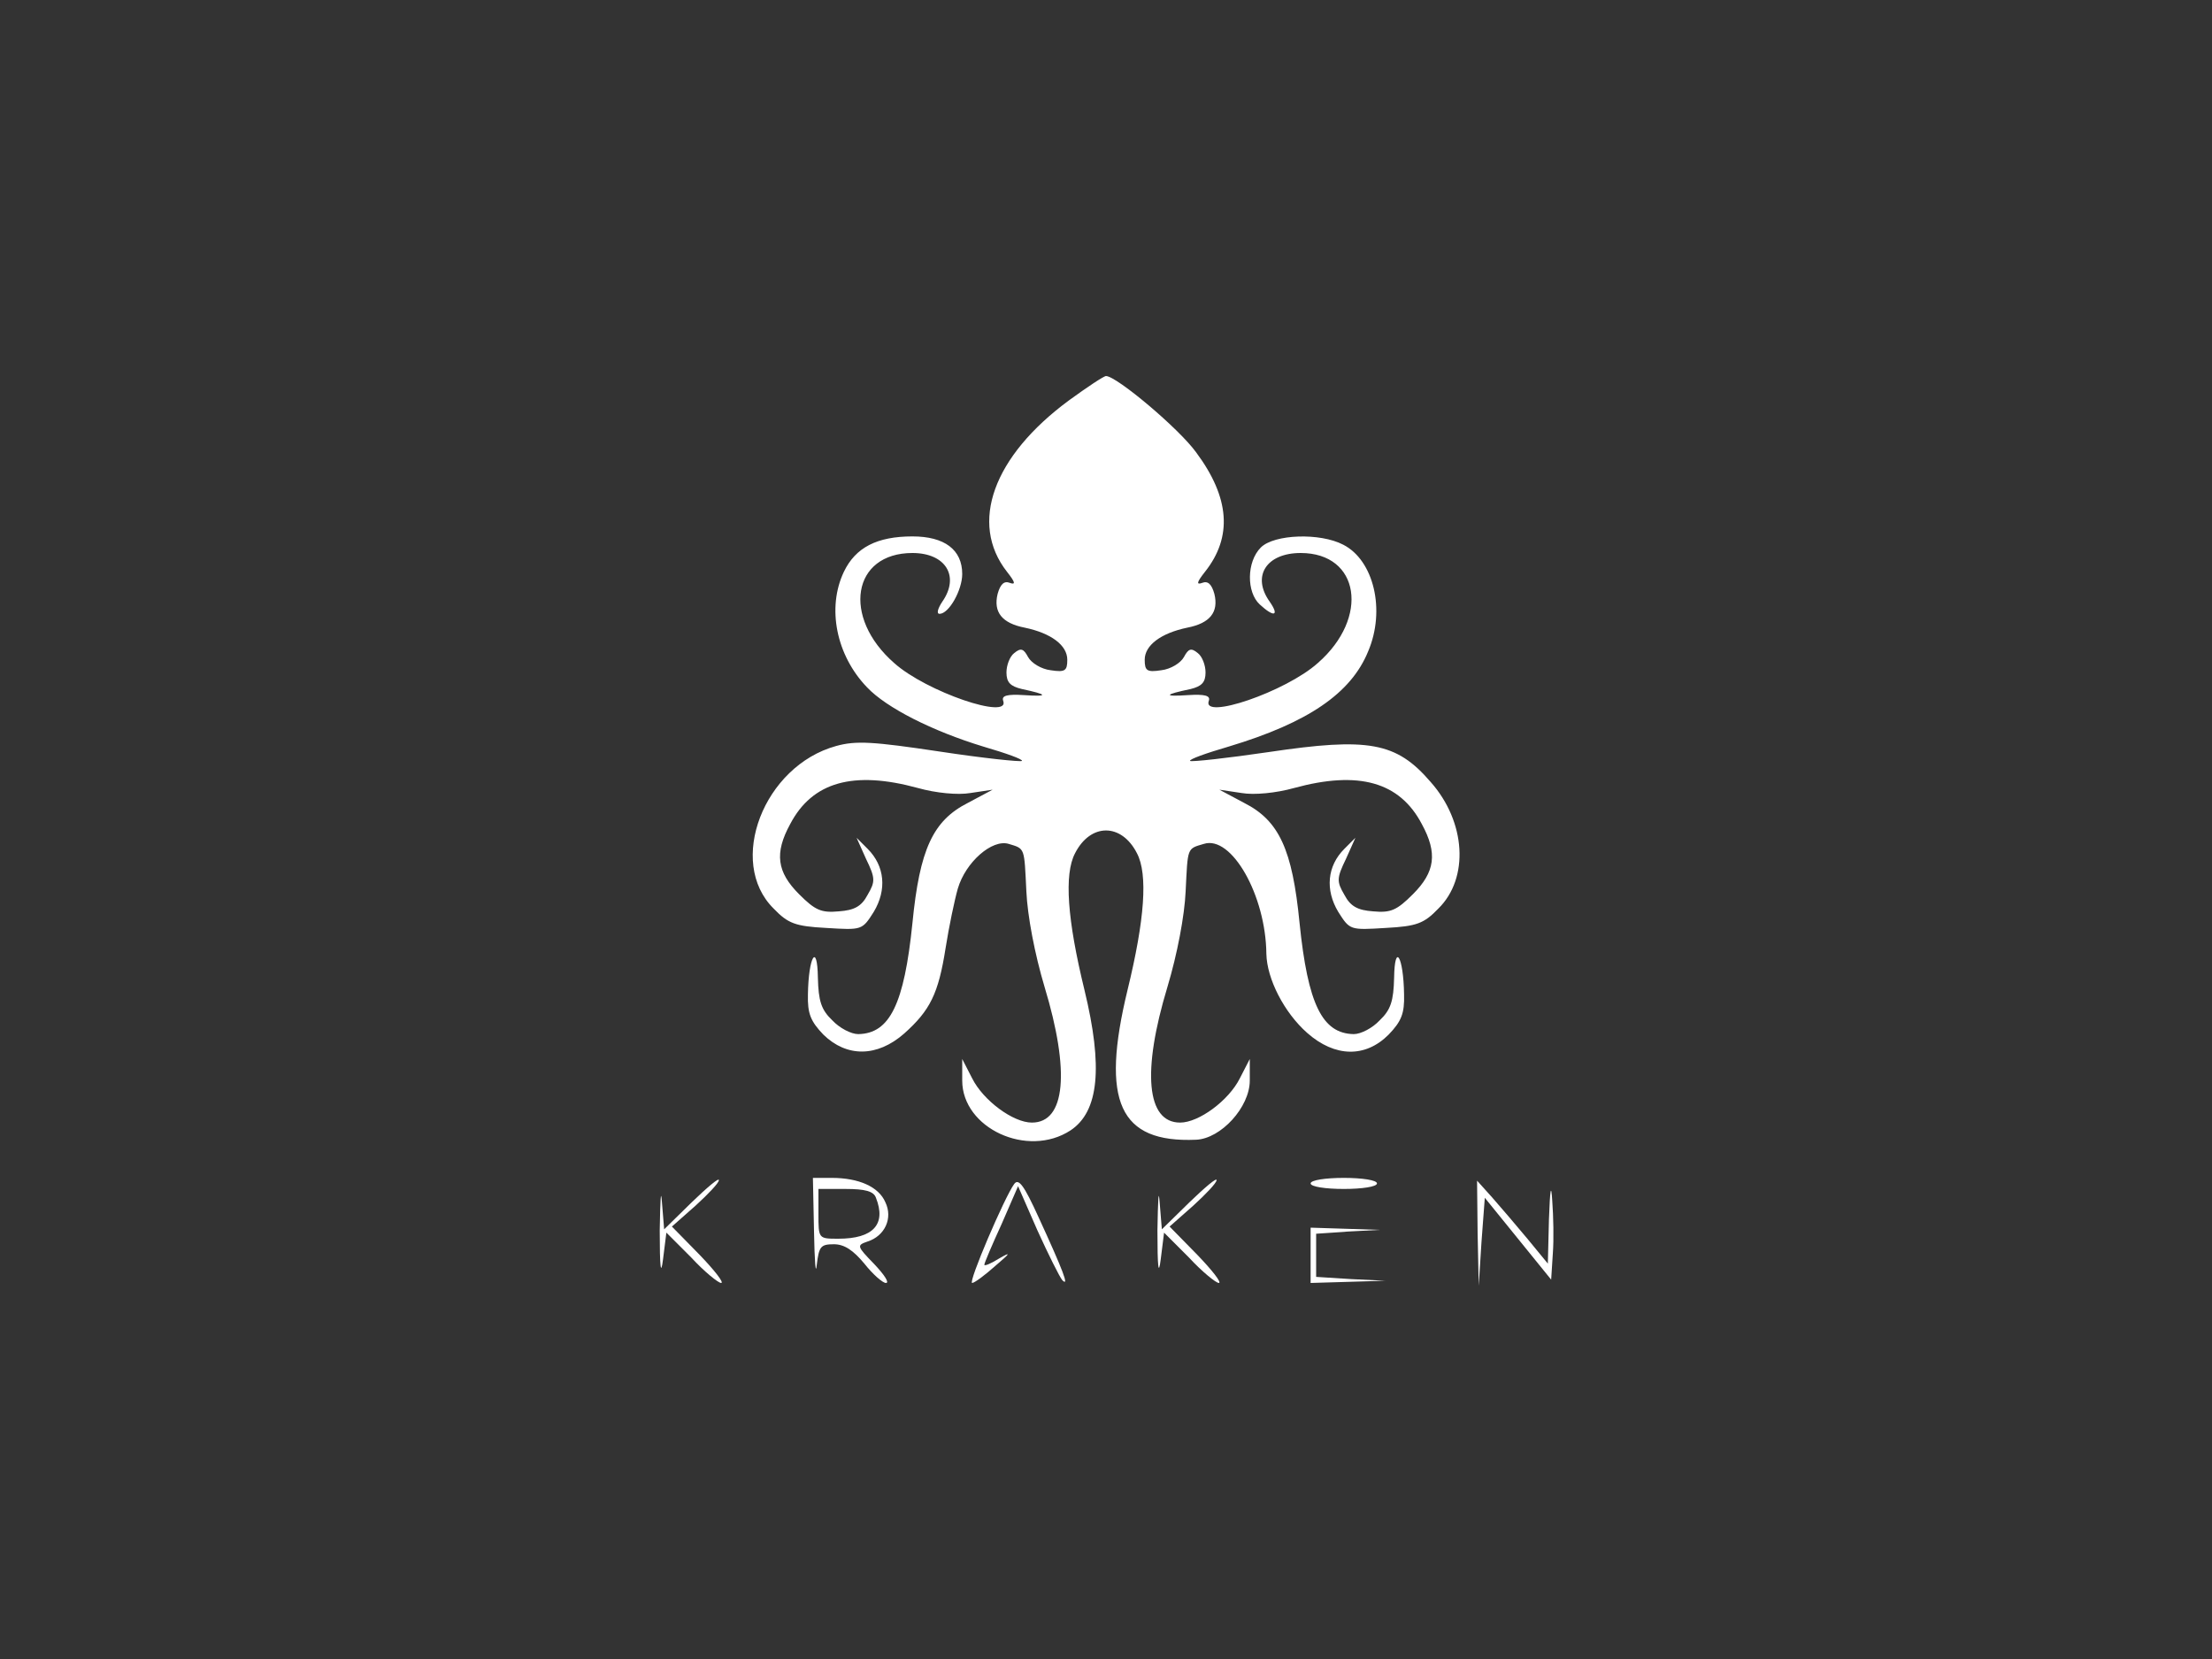 <?xml version="1.0" standalone="no"?>
<!DOCTYPE svg PUBLIC "-//W3C//DTD SVG 20010904//EN"
 "http://www.w3.org/TR/2001/REC-SVG-20010904/DTD/svg10.dtd">
<svg version="1.0" xmlns="http://www.w3.org/2000/svg"
 width="400pt" height="300pt" viewBox="0 0 400 300"
 preserveAspectRatio="xMidYMid meet">

<rect x="0" y="0" width="400" height="300" fill="#333333" stroke="none"/>

<g transform="translate(0,300) scale(0.1,-0.1)"
fill="white" stroke="none">
<path d="M1933 2276 c-137 -101 -181 -222 -112 -310 15 -19 16 -24 5 -20 -10
4 -17 -2 -22 -20 -8 -33 8 -53 49 -61 48 -10 77 -32 77 -58 0 -20 -4 -23 -30
-19 -17 2 -35 13 -41 24 -8 15 -13 17 -25 7 -8 -6 -14 -22 -14 -35 0 -18 7
-25 28 -30 47 -10 49 -14 4 -11 -31 2 -41 -1 -38 -10 14 -36 -139 16 -197 68
-95 83 -76 199 33 199 60 0 86 -42 54 -88 -8 -12 -11 -22 -5 -22 17 0 41 43
41 72 0 44 -32 68 -90 68 -64 0 -103 -20 -124 -64 -31 -65 -14 -151 42 -209
35 -37 118 -79 210 -107 41 -12 72 -23 70 -26 -3 -2 -70 5 -149 17 -120 18
-151 20 -187 10 -131 -36 -198 -210 -113 -294 26 -27 39 -32 95 -35 65 -4 65
-4 86 29 24 40 20 83 -11 114 l-20 20 17 -38 c17 -35 17 -41 3 -65 -11 -21
-24 -28 -52 -30 -32 -3 -43 2 -72 31 -40 40 -45 74 -16 127 40 76 114 97 231
65 32 -9 72 -13 95 -9 l40 6 -45 -24 c-63 -32 -87 -84 -100 -217 -15 -147 -41
-200 -98 -201 -13 0 -34 11 -47 25 -20 19 -25 35 -26 77 -1 65 -17 38 -18 -30
-1 -35 5 -49 28 -73 42 -41 97 -41 146 2 47 42 62 72 75 155 6 38 16 86 22
107 14 48 62 90 92 81 30 -9 28 -6 32 -86 2 -44 15 -113 33 -173 46 -152 38
-245 -23 -245 -34 0 -88 40 -108 80 l-18 35 0 -39 c0 -86 118 -141 196 -90 51
34 59 114 25 254 -31 127 -37 209 -17 247 28 55 84 55 112 0 20 -38 14 -120
-17 -247 -49 -202 -15 -277 124 -271 45 2 97 59 97 107 l0 39 -18 -35 c-20
-40 -74 -80 -108 -80 -61 0 -69 93 -23 245 18 60 31 129 33 173 4 80 2 77 33
86 50 16 112 -93 113 -199 1 -45 32 -106 74 -143 50 -44 105 -45 147 -3 23 24
29 38 28 73 -1 68 -17 95 -18 30 -1 -42 -6 -58 -26 -77 -13 -14 -34 -25 -47
-25 -57 1 -83 54 -98 201 -13 133 -37 185 -100 217 l-45 24 40 -6 c23 -4 63 0
95 9 117 32 191 11 231 -65 29 -53 24 -87 -16 -127 -29 -29 -40 -34 -72 -31
-28 2 -41 9 -52 30 -14 24 -14 30 3 65 l17 38 -20 -20 c-31 -31 -35 -74 -11
-114 21 -33 21 -33 86 -29 56 3 69 8 95 35 56 55 50 157 -14 229 -62 72 -112
81 -293 54 -75 -11 -139 -18 -142 -16 -2 3 29 14 70 26 143 43 221 96 252 172
32 75 10 165 -45 193 -42 22 -125 19 -149 -5 -26 -26 -26 -81 -2 -103 26 -24
36 -21 18 5 -33 46 -6 88 56 88 107 0 125 -117 31 -199 -58 -52 -211 -104
-197 -68 3 9 -7 12 -38 10 -45 -3 -43 1 5 11 20 5 27 12 27 30 0 13 -6 29 -14
35 -12 10 -17 8 -25 -7 -6 -11 -24 -22 -41 -24 -26 -4 -30 -1 -30 19 0 26 29
48 77 58 41 8 57 28 49 61 -5 18 -12 24 -22 20 -11 -4 -10 1 5 20 50 63 45
134 -16 216 -31 43 -144 138 -163 138 -4 0 -34 -20 -67 -44z"/>
<path d="M1193 775 c0 -67 2 -84 6 -52 l6 48 45 -45 c24 -26 49 -46 54 -46 6
0 -12 23 -39 51 l-50 51 43 38 c23 21 42 41 42 46 0 5 -22 -14 -49 -40 l-50
-49 -4 49 c-2 27 -3 4 -4 -51z"/>
<path d="M1472 773 c1 -54 3 -81 5 -60 4 33 7 37 31 37 19 0 35 -11 55 -35 15
-19 33 -35 39 -35 7 0 -3 15 -21 34 -32 33 -32 34 -12 41 31 10 46 42 32 71
-12 28 -48 44 -97 44 l-34 0 2 -97z m112 61 c19 -48 -5 -74 -68 -74 -36 0 -36
0 -36 45 l0 45 49 0 c35 0 51 -4 55 -16z"/>
<path d="M1834 859 c-17 -23 -84 -179 -76 -179 4 0 23 14 42 31 27 23 29 26 8
14 -16 -10 -28 -15 -28 -12 0 3 14 36 31 73 l30 69 35 -80 c20 -44 40 -84 45
-90 13 -13 2 16 -43 114 -26 57 -36 71 -44 60z"/>
<path d="M2093 775 c0 -67 2 -84 6 -52 l6 48 45 -45 c24 -26 49 -46 54 -46 6
0 -12 23 -39 51 l-50 51 43 38 c23 21 42 41 42 46 0 5 -22 -14 -49 -40 l-50
-49 -4 49 c-2 27 -3 4 -4 -51z"/>
<path d="M2370 860 c0 -6 27 -10 60 -10 33 0 60 4 60 10 0 6 -27 10 -60 10
-33 0 -60 -4 -60 -10z"/>
<path d="M2801 795 l-2 -80 -37 45 c-20 24 -49 58 -64 75 l-27 30 1 -95 2 -95
5 79 6 80 60 -74 60 -74 3 47 c2 26 1 68 -1 95 -2 33 -4 23 -6 -33z"/>
<path d="M2370 730 l0 -50 68 2 67 2 -62 3 -63 4 0 39 0 39 58 4 57 3 -62 2
-63 2 0 -50z"/>
</g>
</svg>
